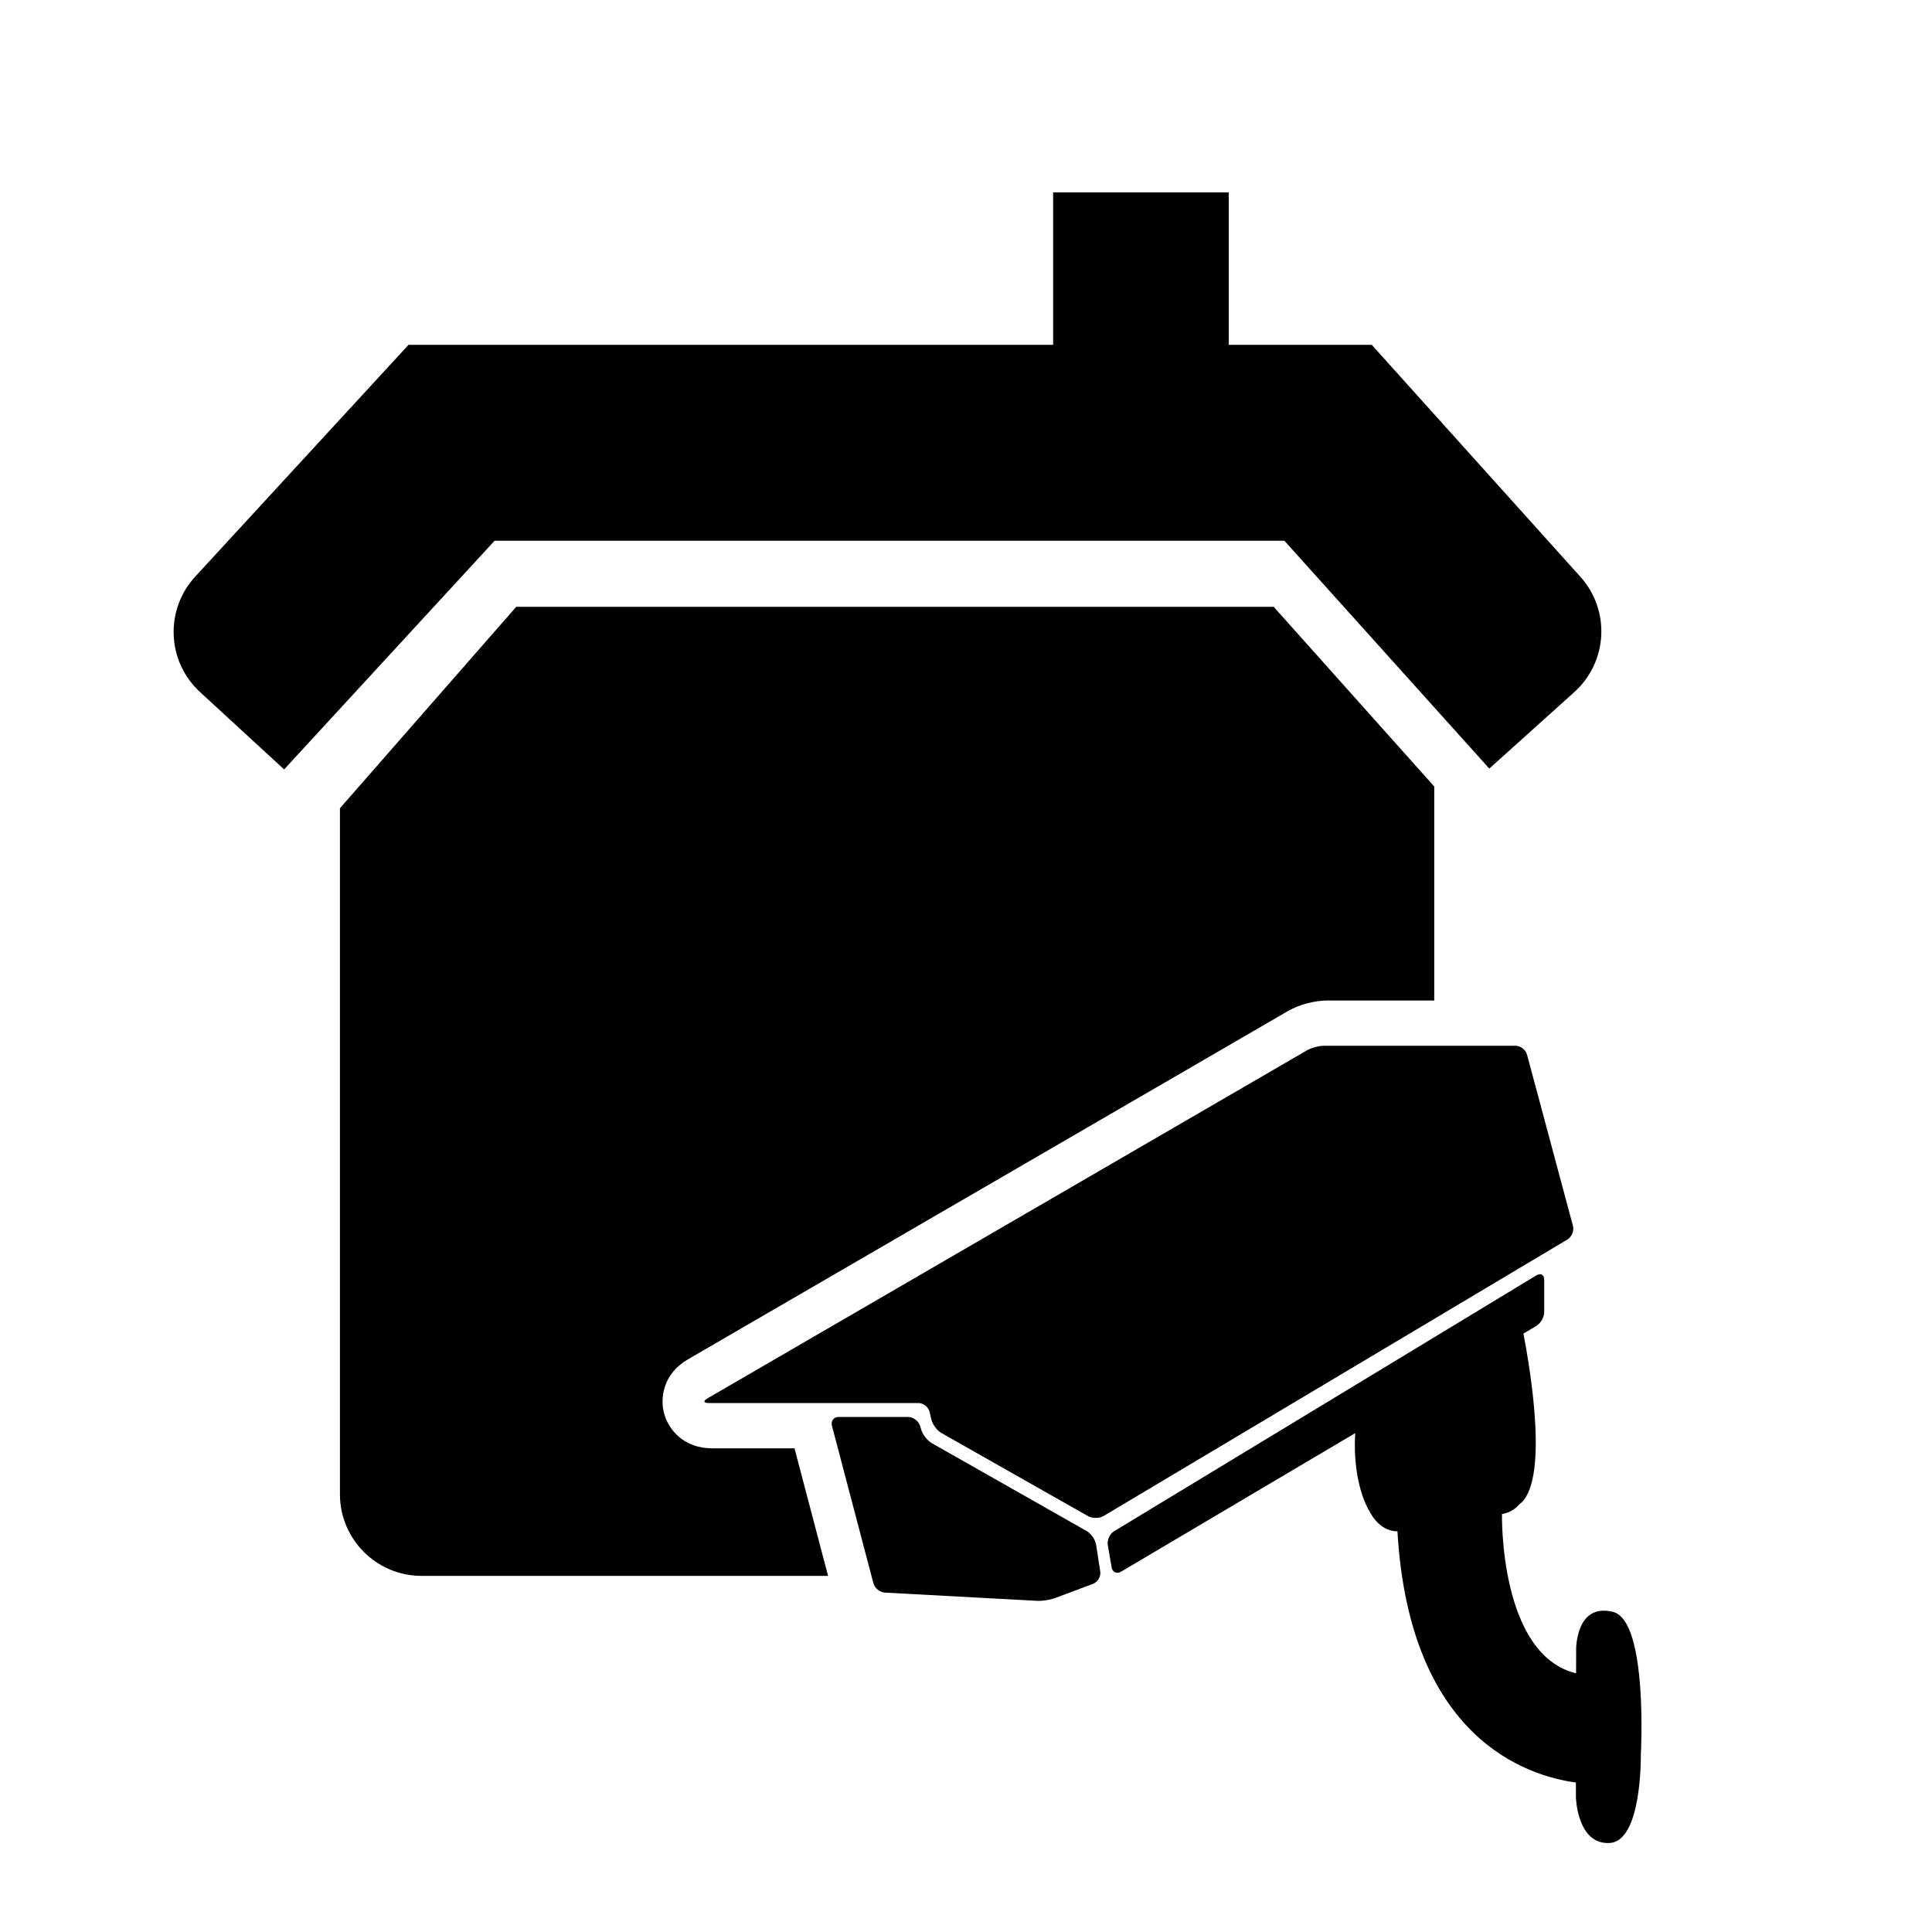 <?xml version="1.0" encoding="iso-8859-1"?>
<!-- Generator: Adobe Illustrator 17.0.0, SVG Export Plug-In . SVG Version: 6.00 Build 0)  -->
<!DOCTYPE svg PUBLIC "-//W3C//DTD SVG 1.1//EN" "http://www.w3.org/Graphics/SVG/1.1/DTD/svg11.dtd">
<svg version="1.1" id="Capa_1" xmlns="http://www.w3.org/2000/svg" xmlns:xlink="http://www.w3.org/1999/xlink" x="0px" y="0px"
	 width="64px" height="64px" viewBox="0 0 64 64" style="enable-background:new 0 0 64 64;" xml:space="preserve">
<g>
	<path d="M6.624,22.923l2.788,2.565l6.971-7.574h26.165l6.787,7.546l2.815-2.533c1.111-0.999,1.202-2.71,0.203-3.82l-6.913-7.685
		h-4.737v-5.05h-5.816v5.05H13.534l-7.067,7.679C5.455,20.2,5.525,21.912,6.624,22.923z"/>
	<path d="M17.101,20.101l-5.84,6.673v22.724c0,1.493,1.211,2.705,2.705,2.705h13.465l-1.112-4.226h-2.732
		c-0.941,0-1.443-0.621-1.587-1.152c-0.144-0.532-0.024-1.321,0.789-1.795l19.864-11.531c0.369-0.216,0.89-0.356,1.323-0.356h3.535
		v-7.09l-5.319-5.952H17.101z"/>
	<path d="M51.923,41.06c0.145-0.087,0.227-0.289,0.183-0.451l-1.521-5.672c-0.044-0.164-0.216-0.295-0.385-0.295h-6.337
		c-0.169,0-0.425,0.068-0.57,0.153L23.432,46.325c-0.146,0.085-0.127,0.152,0.042,0.152h6.949c0.169,0,0.335,0.135,0.373,0.299
		l0.055,0.244c0.038,0.165,0.188,0.366,0.333,0.449l4.853,2.752c0.147,0.084,0.383,0.081,0.528-0.006L51.923,41.06z"/>
	<path d="M35.998,50.718l-5.12-2.905c-0.146-0.082-0.307-0.28-0.357-0.442l-0.045-0.142c-0.051-0.162-0.228-0.291-0.397-0.291
		h-2.292c-0.169,0-0.271,0.132-0.227,0.295l1.372,5.213c0.042,0.163,0.214,0.302,0.383,0.311l5.041,0.273
		c0.168,0.01,0.433-0.031,0.591-0.091l1.26-0.472c0.158-0.06,0.266-0.243,0.24-0.41l-0.136-0.885
		C36.285,51.005,36.146,50.803,35.998,50.718z"/>
	<path d="M53.437,53.398c-1.233-0.316-1.225,1.228-1.225,1.228l-0.002,0.805c-2.555-0.622-2.455-5.276-2.455-5.276
		c0.378-0.062,0.567-0.315,0.567-0.315c1.001-0.718,0.381-4.431,0.143-5.664l0.426-0.251c0.145-0.086,0.263-0.292,0.263-0.461
		v-1.069c0-0.17-0.117-0.234-0.261-0.146l-13.987,8.475c-0.144,0.087-0.238,0.293-0.209,0.459l0.126,0.734
		c0.028,0.167,0.169,0.232,0.315,0.146l7.754-4.588c-0.097,1.693,0.456,2.555,0.456,2.555c0.378,0.756,0.944,0.694,0.944,0.694
		c0.398,6.867,4.294,8.106,5.912,8.325l0,0.491c0,0,0.04,1.575,1.119,1.511c1.078-0.061,1.032-2.927,1.032-2.927
		S54.6,53.694,53.437,53.398z"/>
</g>
</svg>
